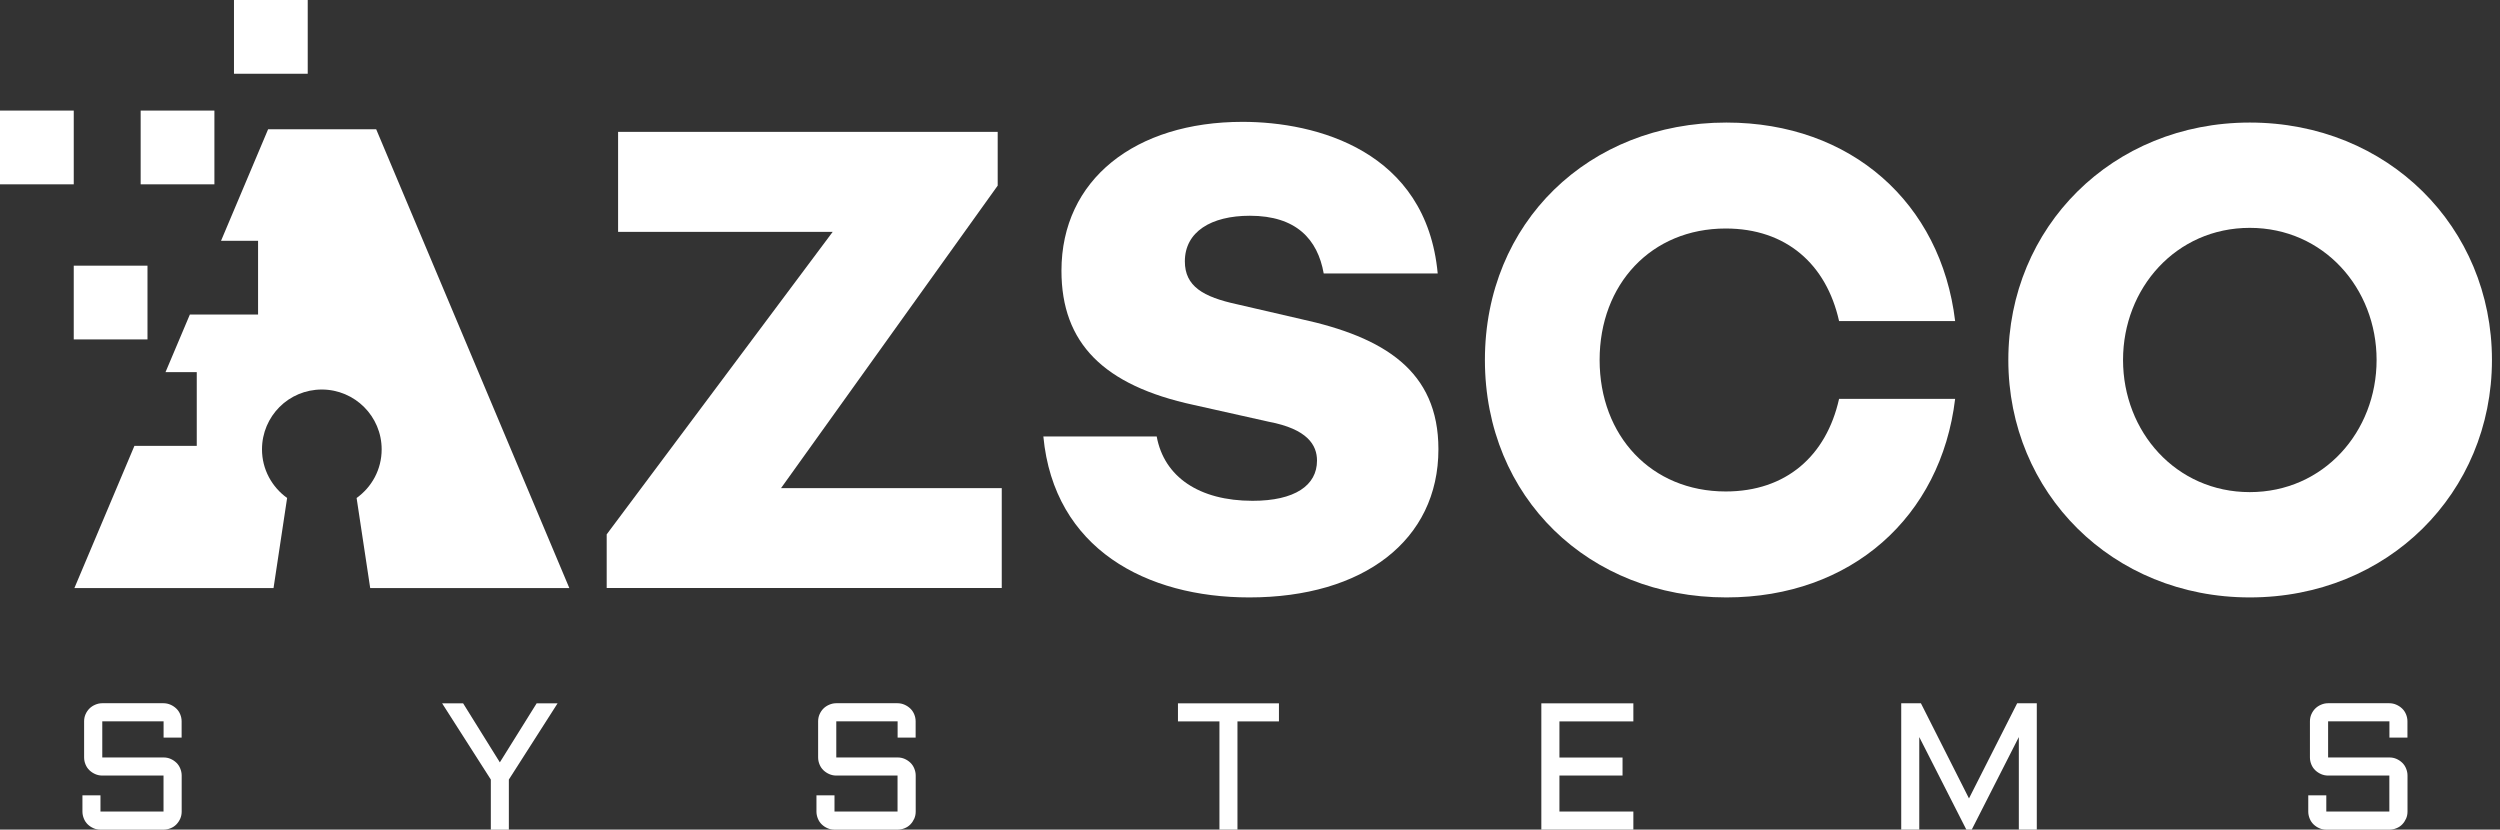 <svg width="223" height="74" viewBox="0 0 223 74" fill="none" xmlns="http://www.w3.org/2000/svg">
    <rect x="0" y="0" width="223" height="74" fill="#333333" stroke="none"/>
    <path d="M27.449 0H20.871V6.578H27.449V0Z" fill="white"/>
    <path d="M19.125 9.864H12.547V16.442H19.125V9.864Z" fill="white"/>
    <path d="M6.578 9.864H0V16.442H6.578V9.864Z" fill="white"/>
    <path d="M13.156 23.698H6.578V30.276H13.156V23.698Z" fill="white"/>
    <path d="M69.668 43.541L88.994 16.557V11.765H55.134V20.682H74.276L54.117 47.665V52.451H89.356V43.541H69.668Z"
          fill="white"/>
    <path d="M116.041 28.46L110.359 27.145C107.303 26.484 105.689 25.53 105.689 23.313C105.689 20.682 108.021 19.245 111.491 19.245C115.622 19.245 117.535 21.342 118.075 24.393H128.243C127.226 13.443 117.414 10.869 110.836 10.869C101.26 10.869 94.682 16.017 94.682 24.151C94.682 30.614 98.45 34.383 106.47 36.118L113.169 37.618C116.639 38.273 117.477 39.709 117.477 41.087C117.477 43.299 115.501 44.672 111.732 44.672C106.947 44.672 103.833 42.524 103.178 38.933H93.067C94.021 48.981 102.282 53.29 111.434 53.29C121.602 53.29 128.307 48.205 128.307 40.071C128.307 33.068 123.458 30.075 116.041 28.46Z"
          fill="white"/>
    <path d="M153.934 43.839C147.293 43.839 142.686 38.87 142.686 32.108C142.686 25.352 147.293 20.383 153.934 20.383C159.317 20.383 162.908 23.554 164.045 28.638H174.398C173.14 18.108 165.126 10.932 153.992 10.932C141.727 10.932 132.454 19.843 132.454 32.108C132.454 44.374 141.727 53.29 153.992 53.29C165.126 53.29 173.14 46.108 174.398 35.578H164.045C162.908 40.668 159.317 43.839 153.934 43.839Z"
          fill="white"/>
    <path d="M200.681 10.932C188.415 10.932 179.143 20.262 179.143 32.108C179.143 43.954 188.415 53.29 200.681 53.29C213.009 53.29 222.282 43.954 222.282 32.108C222.282 20.262 213.009 10.932 200.681 10.932ZM200.681 43.897C194.103 43.897 189.375 38.514 189.375 32.108C189.375 25.708 194.103 20.325 200.681 20.325C207.264 20.325 211.992 25.708 211.992 32.108C211.992 38.514 207.264 43.897 200.681 43.897Z"
          fill="white"/>
    <path d="M50.785 52.457H33.022L31.809 44.419C33.165 43.449 34.044 41.874 34.044 40.082C34.044 37.135 31.654 34.751 28.707 34.745C27.237 34.745 25.898 35.337 24.933 36.302C23.968 37.273 23.37 38.6 23.37 40.082C23.37 41.874 24.261 43.449 25.611 44.419L24.399 52.457H6.635L11.99 39.772H17.551V33.194H14.764L16.884 28.179L16.936 28.058H23.02V21.48H19.716L23.916 11.53H33.556L50.785 52.457Z"
          fill="white"/>
    <path d="M9.117 69.18C8.899 69.18 8.686 69.134 8.491 69.048C8.296 68.962 8.123 68.847 7.974 68.703C7.825 68.56 7.71 68.387 7.629 68.192C7.549 67.997 7.503 67.79 7.503 67.566V64.343C7.503 64.124 7.543 63.912 7.629 63.717C7.715 63.521 7.83 63.349 7.974 63.205C8.118 63.062 8.29 62.947 8.491 62.861C8.692 62.775 8.893 62.728 9.117 62.728H14.586C14.805 62.728 15.017 62.775 15.213 62.861C15.408 62.947 15.58 63.062 15.729 63.205C15.879 63.349 15.994 63.521 16.074 63.717C16.155 63.912 16.201 64.119 16.201 64.343V65.796H14.592V64.343H9.123V67.566H14.592C14.81 67.566 15.023 67.606 15.218 67.692C15.414 67.778 15.586 67.893 15.735 68.037C15.885 68.18 15.999 68.353 16.08 68.554C16.16 68.755 16.206 68.956 16.206 69.18V72.391C16.206 72.61 16.166 72.822 16.08 73.018C15.994 73.213 15.879 73.385 15.735 73.535C15.592 73.684 15.419 73.799 15.218 73.879C15.017 73.96 14.816 74.006 14.592 74.006H8.968C8.749 74.006 8.537 73.966 8.342 73.879C8.146 73.793 7.974 73.678 7.825 73.535C7.675 73.391 7.56 73.219 7.48 73.018C7.399 72.817 7.353 72.615 7.353 72.391V70.944H8.962V72.391H14.586V69.18H9.117Z"
          fill="white"/>
    <path d="M41.312 62.74L44.586 68.002L47.867 62.74H49.734L45.39 69.536V74.006H43.782V69.536L39.439 62.74H41.312Z"
          fill="white"/>
    <path d="M74.592 69.18C74.373 69.18 74.161 69.134 73.966 69.048C73.77 68.962 73.598 68.847 73.448 68.703C73.299 68.56 73.184 68.387 73.104 68.192C73.023 67.997 72.977 67.79 72.977 67.566V64.343C72.977 64.124 73.018 63.912 73.104 63.717C73.19 63.521 73.305 63.349 73.448 63.205C73.592 63.062 73.764 62.947 73.966 62.861C74.167 62.775 74.368 62.728 74.592 62.728H80.061C80.279 62.728 80.492 62.775 80.687 62.861C80.882 62.947 81.055 63.062 81.204 63.205C81.353 63.349 81.468 63.521 81.549 63.717C81.629 63.912 81.675 64.119 81.675 64.343V65.796H80.067V64.343H74.597V67.566H80.067C80.285 67.566 80.498 67.606 80.693 67.692C80.888 67.778 81.061 67.893 81.21 68.037C81.359 68.18 81.474 68.353 81.555 68.554C81.635 68.755 81.681 68.956 81.681 69.18V72.391C81.681 72.61 81.641 72.822 81.555 73.018C81.468 73.213 81.353 73.385 81.21 73.535C81.066 73.684 80.894 73.799 80.693 73.879C80.492 73.96 80.291 74.006 80.067 74.006H74.442C74.224 74.006 74.011 73.966 73.816 73.879C73.621 73.793 73.448 73.678 73.299 73.535C73.15 73.391 73.035 73.219 72.954 73.018C72.874 72.817 72.828 72.615 72.828 72.391V70.944H74.437V72.391H80.061V69.18H74.592Z"
          fill="white"/>
    <path d="M105.074 62.74H114.082V64.349H110.382V74H108.774V64.349H105.074V62.74Z" fill="white"/>
    <path d="M137.487 62.74H145.696V64.349H139.101V67.572H144.731V69.18H139.101V72.391H145.696V74H137.487V62.74Z"
          fill="white"/>
    <path d="M175.397 74L171.198 65.745V74H169.589V62.734H171.347L175.633 71.219L179.93 62.734H181.682V74H180.08V65.745L175.88 74H175.397Z"
          fill="white"/>
    <path d="M207.661 69.18C207.442 69.18 207.23 69.134 207.035 69.048C206.839 68.962 206.667 68.847 206.518 68.703C206.368 68.56 206.253 68.387 206.173 68.192C206.092 67.997 206.046 67.79 206.046 67.566V64.343C206.046 64.124 206.087 63.912 206.173 63.717C206.259 63.521 206.374 63.349 206.518 63.205C206.661 63.062 206.833 62.947 207.035 62.861C207.236 62.775 207.437 62.728 207.661 62.728H213.13C213.348 62.728 213.561 62.775 213.756 62.861C213.951 62.947 214.124 63.062 214.273 63.205C214.422 63.349 214.537 63.521 214.618 63.717C214.698 63.912 214.744 64.119 214.744 64.343V65.796H213.136V64.343H207.667V67.566H213.136C213.354 67.566 213.566 67.606 213.762 67.692C213.957 67.778 214.13 67.893 214.279 68.037C214.428 68.18 214.543 68.353 214.624 68.554C214.704 68.755 214.75 68.956 214.75 69.18V72.391C214.75 72.61 214.71 72.822 214.624 73.018C214.537 73.213 214.422 73.385 214.279 73.535C214.135 73.684 213.963 73.799 213.762 73.879C213.561 73.96 213.36 74.006 213.136 74.006H207.511C207.293 74.006 207.081 73.966 206.885 73.879C206.69 73.793 206.518 73.678 206.368 73.535C206.219 73.391 206.104 73.219 206.023 73.018C205.943 72.817 205.897 72.615 205.897 72.391V70.944H207.506V72.391H213.13V69.18H207.661Z"
          fill="white"/>
</svg>
